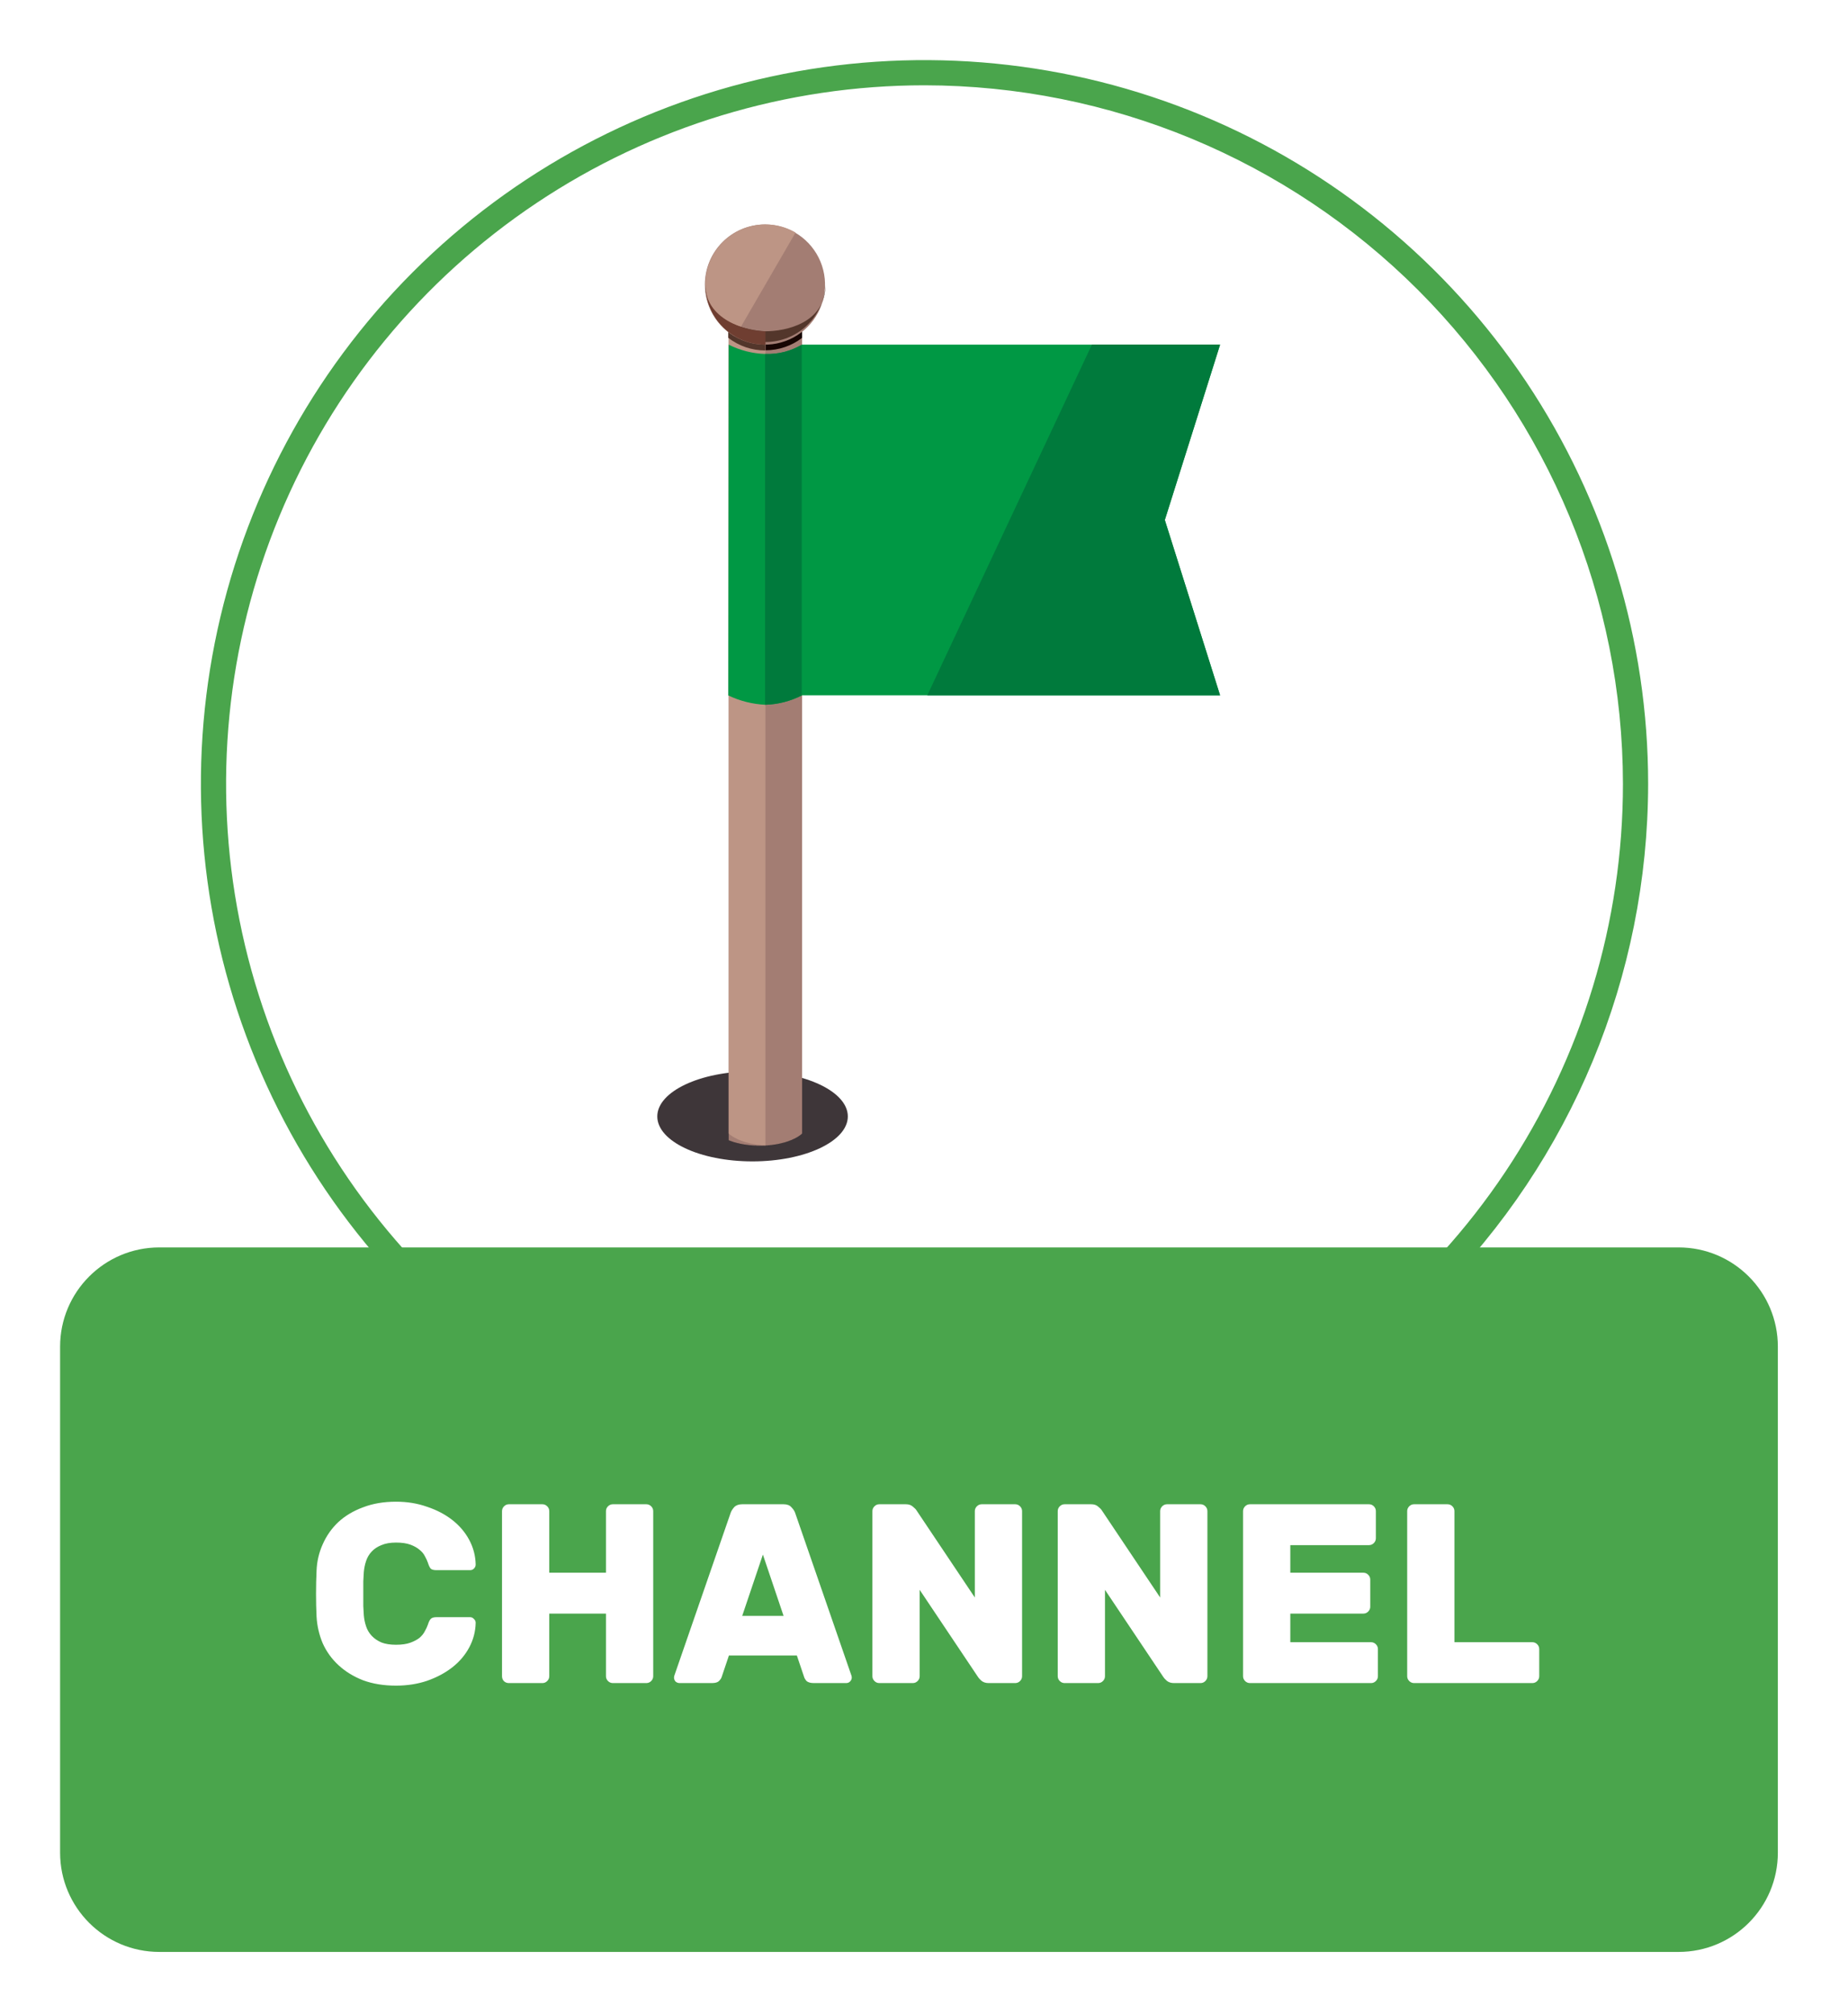 <svg width="123" height="134" viewBox="0 0 123 134" fill="none" xmlns="http://www.w3.org/2000/svg">
<g filter="url(#filter0_d_8_324137)">
<path d="M57.534 95.489C83.671 95.489 104.86 74.3 104.86 48.163C104.86 22.027 83.671 0.838 57.534 0.838C31.398 0.838 10.209 22.027 10.209 48.163C10.209 74.3 31.398 95.489 57.534 95.489Z" fill="white"/>
<path d="M57.534 96.327C48.009 96.327 38.697 93.502 30.776 88.21C22.856 82.918 16.683 75.395 13.037 66.595C9.392 57.794 8.438 48.11 10.297 38.767C12.155 29.424 16.742 20.843 23.478 14.107C30.214 7.371 38.795 2.784 48.138 0.925C57.481 -0.933 67.165 0.021 75.966 3.666C84.766 7.312 92.288 13.485 97.581 21.405C102.873 29.326 105.698 38.638 105.698 48.163C105.684 60.933 100.606 73.176 91.576 82.205C82.547 91.235 70.304 96.313 57.534 96.327ZM57.534 1.676C48.34 1.676 39.352 4.403 31.708 9.511C24.063 14.619 18.105 21.879 14.586 30.374C11.068 38.868 10.147 48.215 11.941 57.233C13.735 66.25 18.162 74.533 24.663 81.035C31.165 87.536 39.448 91.963 48.465 93.757C57.483 95.551 66.83 94.63 75.324 91.112C83.819 87.593 91.079 81.635 96.187 73.99C101.295 66.345 104.021 57.358 104.021 48.163C104.008 35.838 99.106 24.022 90.391 15.307C81.676 6.592 69.859 1.69 57.534 1.676Z" fill="#4AA54C"/>
<path d="M107.726 79.009H6.605C2.957 79.009 0 81.966 0 85.614V119.285C0 122.933 2.957 125.89 6.605 125.89H107.726C111.374 125.89 114.331 122.933 114.331 119.285V85.614C114.331 81.966 111.374 79.009 107.726 79.009Z" fill="#4AA54C"/>
<path fill-rule="evenodd" clip-rule="evenodd" d="M49.077 71.088C50.561 71.088 51.776 70.837 51.776 70.526C51.776 70.216 50.561 69.965 49.077 69.965C47.593 69.965 46.378 70.216 46.378 70.526C46.378 70.837 47.593 71.088 49.077 71.088Z" fill="#888888"/>
<path fill-rule="evenodd" clip-rule="evenodd" d="M46.084 73.284C49.58 73.284 52.43 71.943 52.43 70.292C52.43 68.641 49.58 67.291 46.084 67.291C42.589 67.291 39.748 68.641 39.748 70.292C39.748 71.943 42.572 73.284 46.084 73.284Z" fill="#3E3639"/>
<path fill-rule="evenodd" clip-rule="evenodd" d="M44.5 18.046H49.387V70.644V71.432L49.37 71.448H49.362L49.337 71.474L49.328 71.482L49.312 71.499L49.287 71.516L49.253 71.541L49.194 71.583L49.169 71.599L49.136 71.624L49.119 71.633L49.102 71.641L49.077 71.658L49.069 71.666L49.035 71.683L49.027 71.692L49.002 71.7L48.976 71.717H48.968L48.934 71.742H48.926L48.901 71.759L48.876 71.767L48.859 71.775L48.826 71.792H48.817L48.784 71.809L48.767 71.817L48.75 71.826L48.708 71.843L48.666 71.868H48.65L48.624 71.876L48.591 71.893H48.583L48.541 71.909L48.532 71.918L48.507 71.926L48.474 71.935L48.457 71.943L48.415 71.96L48.373 71.968L48.348 71.977L48.331 71.985L48.281 72.002L48.239 72.01L48.222 72.019L48.197 72.027L48.155 72.035H48.147L48.096 72.052H48.088L48.054 72.06L48.021 72.069L48.004 72.077L47.954 72.085H47.946L47.912 72.094L47.878 72.102L47.862 72.111L47.811 72.119L47.761 72.127L47.736 72.136H47.711L47.66 72.144L47.61 72.153L47.593 72.161H47.56L47.518 72.169H47.501L47.451 72.178H47.443L47.401 72.186H47.367L47.342 72.195H47.292L47.241 72.203H47.208L47.183 72.211H47.132L47.074 72.22H47.057H47.023H46.973L46.965 72.228H46.906H46.898H46.814L46.797 72.236H46.738H46.73H46.688H46.655H46.63H46.571H46.529H46.495H46.487H46.462H46.42H46.403H46.386H46.353L46.328 72.228H46.311H46.277H46.244H46.202H46.169L46.16 72.22H46.135H46.093H46.085H46.059L46.026 72.211H46.009H45.992H45.959L45.925 72.203H45.917H45.883L45.85 72.195H45.816L45.783 72.186H45.749L45.716 72.178H45.699H45.682L45.649 72.169H45.624H45.615L45.582 72.161H45.548L45.515 72.153L45.481 72.144H45.473L45.448 72.136H45.414H45.406L45.38 72.127L45.347 72.119H45.33H45.322L45.288 72.111L45.255 72.102L45.221 72.094L45.188 72.085L45.163 72.077H45.129L45.121 72.069H45.096L45.07 72.06L45.054 72.052H45.037L45.012 72.044L44.978 72.035L44.945 72.027L44.919 72.019L44.886 72.01L44.861 72.002L44.827 71.993L44.802 71.985L44.685 71.943L44.668 71.935H44.66L44.635 71.926L44.609 71.918L44.584 71.909L44.551 71.893L44.526 71.884L44.5 71.876V70.61V18.046Z" fill="#A37D73"/>
<path fill-rule="evenodd" clip-rule="evenodd" d="M44.5 18.046H49.387V18.482C48.686 19.02 47.827 19.311 46.944 19.311C46.06 19.311 45.202 19.02 44.5 18.482V18.046Z" fill="#170603"/>
<path fill-rule="evenodd" clip-rule="evenodd" d="M46.948 18.046H44.5V70.644V71.432L44.526 71.448L44.551 71.474L44.559 71.482L44.568 71.49L44.593 71.507L44.601 71.516L44.618 71.532L44.643 71.549L44.676 71.566L44.702 71.583L44.727 71.599L44.752 71.624L44.769 71.633L44.785 71.641L44.811 71.658H44.819L44.844 71.675L44.861 71.692H44.869L44.903 71.708L44.911 71.717L44.936 71.725L44.97 71.742L45.003 71.759L45.02 71.767L45.029 71.775L45.062 71.792H45.07L45.096 71.809L45.129 71.817V71.826L45.171 71.843H45.179L45.205 71.851L45.238 71.868L45.28 71.884L45.297 71.893L45.313 71.901L45.347 71.909L45.355 71.918L45.389 71.926L45.414 71.935L45.422 71.943L45.464 71.951L45.481 71.96L45.506 71.968L45.54 71.977L45.582 71.993L45.607 72.002H45.624L45.666 72.019H45.674L45.707 72.027L45.733 72.035H45.749L45.791 72.052H45.808L45.833 72.06L45.875 72.069L45.917 72.085H45.942L45.959 72.094L46.001 72.102H46.009L46.051 72.111L46.085 72.119H46.093L46.135 72.127L46.152 72.136H46.185L46.227 72.144L46.269 72.153L46.303 72.161H46.319L46.361 72.169H46.378L46.411 72.178H46.453H46.462L46.504 72.186L46.554 72.195H46.604L46.655 72.203L46.697 72.211H46.747H46.755H46.797L46.839 72.22H46.847H46.898H46.914L46.948 72.228V70.627V18.046Z" fill="#BD9585"/>
<path fill-rule="evenodd" clip-rule="evenodd" d="M46.923 18.046H44.475V18.482C45.176 19.025 46.037 19.319 46.923 19.32V18.046Z" fill="#53362B"/>
<path fill-rule="evenodd" clip-rule="evenodd" d="M46.923 10.938C47.713 10.94 48.485 11.176 49.142 11.616C49.798 12.057 50.309 12.682 50.611 13.412C50.912 14.143 50.99 14.947 50.835 15.722C50.68 16.497 50.298 17.209 49.739 17.767C49.179 18.325 48.467 18.705 47.691 18.859C46.916 19.012 46.112 18.933 45.382 18.63C44.652 18.327 44.028 17.814 43.589 17.157C43.15 16.5 42.916 15.727 42.916 14.937C42.916 14.411 43.02 13.89 43.221 13.405C43.423 12.919 43.718 12.478 44.09 12.107C44.462 11.735 44.904 11.441 45.39 11.24C45.876 11.04 46.397 10.937 46.923 10.938Z" fill="#A37D73"/>
<path fill-rule="evenodd" clip-rule="evenodd" d="M44.936 18.398C44.018 17.866 43.349 16.99 43.076 15.965C42.804 14.939 42.95 13.847 43.482 12.929C44.014 12.011 44.89 11.342 45.915 11.069C46.941 10.796 48.033 10.942 48.951 11.475L44.936 18.398Z" fill="#BD9585"/>
<path fill-rule="evenodd" clip-rule="evenodd" d="M50.946 14.937C50.899 15.966 50.457 16.938 49.711 17.651C48.966 18.363 47.975 18.76 46.944 18.76C45.913 18.76 44.922 18.363 44.176 17.651C43.431 16.938 42.988 15.966 42.941 14.937C42.941 17.786 46.587 18.046 46.931 18.046C48.264 18.046 50.946 17.527 50.946 14.937Z" fill="#53362B"/>
<path fill-rule="evenodd" clip-rule="evenodd" d="M42.941 14.937C42.941 15.462 43.045 15.983 43.246 16.468C43.448 16.954 43.743 17.395 44.115 17.767C44.487 18.138 44.929 18.432 45.415 18.633C45.901 18.833 46.422 18.936 46.948 18.935V18.046C45.598 18.046 42.941 17.233 42.941 14.937Z" fill="#6F3E31"/>
<path fill-rule="evenodd" clip-rule="evenodd" d="M44.5 18.935C45.261 19.32 46.096 19.531 46.948 19.555C47.804 19.586 48.65 19.37 49.387 18.935H77.207L73.528 30.603L77.207 42.271H49.387C48.623 42.662 47.781 42.876 46.923 42.899C46.074 42.855 45.242 42.645 44.475 42.279L44.5 18.935Z" fill="#009844"/>
<path fill-rule="evenodd" clip-rule="evenodd" d="M46.923 19.555C47.778 19.586 48.625 19.37 49.362 18.935V42.271C48.605 42.658 47.772 42.873 46.923 42.899V19.555Z" fill="#007A3C"/>
<path fill-rule="evenodd" clip-rule="evenodd" d="M68.674 18.935H77.207L73.528 30.603L77.207 42.271H57.719L68.674 18.935Z" fill="#007A3C"/>
<path d="M20.214 100.622C20.202 100.769 20.191 100.973 20.18 101.234C20.18 101.495 20.18 101.767 20.18 102.05C20.18 102.322 20.18 102.594 20.18 102.866C20.191 103.127 20.202 103.331 20.214 103.478C20.236 103.739 20.287 103.988 20.367 104.226C20.446 104.464 20.571 104.674 20.741 104.855C20.911 105.036 21.126 105.184 21.387 105.297C21.647 105.399 21.97 105.45 22.356 105.45C22.741 105.45 23.058 105.405 23.308 105.314C23.557 105.223 23.761 105.116 23.92 104.991C24.078 104.855 24.197 104.708 24.277 104.549C24.367 104.39 24.435 104.243 24.481 104.107C24.537 103.926 24.6 103.801 24.668 103.733C24.736 103.654 24.866 103.614 25.059 103.614H27.286C27.388 103.614 27.473 103.654 27.541 103.733C27.62 103.801 27.66 103.886 27.66 103.988C27.648 104.566 27.507 105.11 27.235 105.62C26.963 106.13 26.589 106.572 26.113 106.946C25.637 107.32 25.076 107.62 24.43 107.847C23.795 108.062 23.104 108.17 22.356 108.17C21.54 108.17 20.809 108.051 20.163 107.813C19.528 107.564 18.984 107.229 18.531 106.81C18.077 106.391 17.726 105.903 17.477 105.348C17.239 104.781 17.103 104.186 17.069 103.563C17.046 103.098 17.035 102.6 17.035 102.067C17.035 101.534 17.046 101.024 17.069 100.537C17.091 99.914 17.227 99.324 17.477 98.769C17.726 98.202 18.072 97.709 18.514 97.29C18.967 96.871 19.517 96.542 20.163 96.304C20.809 96.055 21.54 95.93 22.356 95.93C23.104 95.93 23.795 96.043 24.43 96.27C25.076 96.485 25.637 96.78 26.113 97.154C26.589 97.528 26.963 97.97 27.235 98.48C27.507 98.99 27.648 99.534 27.66 100.112C27.66 100.214 27.62 100.305 27.541 100.384C27.473 100.452 27.388 100.486 27.286 100.486H25.059C24.866 100.486 24.736 100.452 24.668 100.384C24.6 100.305 24.537 100.174 24.481 99.993C24.435 99.857 24.367 99.71 24.277 99.551C24.197 99.392 24.078 99.251 23.92 99.126C23.761 98.99 23.557 98.877 23.308 98.786C23.058 98.695 22.741 98.65 22.356 98.65C21.97 98.65 21.647 98.707 21.387 98.82C21.126 98.922 20.911 99.064 20.741 99.245C20.571 99.426 20.446 99.636 20.367 99.874C20.287 100.112 20.236 100.361 20.214 100.622ZM39.018 96.1C39.143 96.1 39.251 96.145 39.341 96.236C39.432 96.327 39.477 96.434 39.477 96.559V107.541C39.477 107.666 39.432 107.773 39.341 107.864C39.251 107.955 39.143 108 39.018 108H36.791C36.666 108 36.559 107.955 36.468 107.864C36.377 107.773 36.332 107.666 36.332 107.541V103.376H32.558V107.541C32.558 107.666 32.513 107.773 32.422 107.864C32.331 107.955 32.224 108 32.099 108H29.872C29.747 108 29.64 107.96 29.549 107.881C29.459 107.79 29.413 107.677 29.413 107.541V96.559C29.413 96.434 29.459 96.327 29.549 96.236C29.64 96.145 29.747 96.1 29.872 96.1H32.099C32.224 96.1 32.331 96.145 32.422 96.236C32.513 96.327 32.558 96.434 32.558 96.559V100.656H36.332V96.559C36.332 96.434 36.377 96.327 36.468 96.236C36.559 96.145 36.666 96.1 36.791 96.1H39.018ZM48.154 96.1C48.381 96.1 48.551 96.162 48.664 96.287C48.789 96.412 48.874 96.536 48.919 96.661L52.625 107.371C52.671 107.484 52.693 107.569 52.693 107.626C52.693 107.728 52.654 107.819 52.574 107.898C52.506 107.966 52.421 108 52.319 108H50.177C49.951 108 49.786 107.955 49.684 107.864C49.594 107.762 49.537 107.666 49.514 107.575L49.038 106.164H44.516L44.04 107.575C44.018 107.666 43.955 107.762 43.853 107.864C43.763 107.955 43.604 108 43.377 108H41.235C41.133 108 41.043 107.966 40.963 107.898C40.895 107.819 40.861 107.728 40.861 107.626C40.861 107.569 40.884 107.484 40.929 107.371L44.635 96.661C44.681 96.536 44.76 96.412 44.873 96.287C44.998 96.162 45.174 96.1 45.4 96.1H48.154ZM45.4 103.529H48.154L46.777 99.449L45.4 103.529ZM61.801 108C61.609 108 61.45 107.949 61.325 107.847C61.212 107.745 61.139 107.666 61.105 107.609L57.212 101.795V107.541C57.212 107.666 57.166 107.773 57.075 107.864C56.985 107.955 56.877 108 56.752 108H54.526C54.401 108 54.293 107.955 54.203 107.864C54.112 107.773 54.066 107.666 54.066 107.541V96.559C54.066 96.434 54.112 96.327 54.203 96.236C54.293 96.145 54.401 96.1 54.526 96.1H56.294C56.486 96.1 56.639 96.151 56.752 96.253C56.877 96.355 56.956 96.434 56.99 96.491L60.883 102.305V96.559C60.883 96.434 60.929 96.327 61.02 96.236C61.11 96.145 61.218 96.1 61.343 96.1H63.569C63.694 96.1 63.802 96.145 63.892 96.236C63.983 96.327 64.028 96.434 64.028 96.559V107.541C64.028 107.666 63.983 107.773 63.892 107.864C63.802 107.955 63.694 108 63.569 108H61.801ZM74.136 108C73.944 108 73.785 107.949 73.66 107.847C73.547 107.745 73.473 107.666 73.439 107.609L69.546 101.795V107.541C69.546 107.666 69.501 107.773 69.41 107.864C69.32 107.955 69.212 108 69.087 108H66.86C66.736 108 66.628 107.955 66.537 107.864C66.447 107.773 66.401 107.666 66.401 107.541V96.559C66.401 96.434 66.447 96.327 66.537 96.236C66.628 96.145 66.736 96.1 66.86 96.1H68.628C68.821 96.1 68.974 96.151 69.087 96.253C69.212 96.355 69.291 96.434 69.325 96.491L73.218 102.305V96.559C73.218 96.434 73.264 96.327 73.354 96.236C73.445 96.145 73.553 96.1 73.677 96.1H75.904C76.029 96.1 76.137 96.145 76.227 96.236C76.318 96.327 76.363 96.434 76.363 96.559V107.541C76.363 107.666 76.318 107.773 76.227 107.864C76.137 107.955 76.029 108 75.904 108H74.136ZM87.253 105.28C87.378 105.28 87.486 105.325 87.576 105.416C87.667 105.507 87.712 105.614 87.712 105.739V107.541C87.712 107.666 87.667 107.773 87.576 107.864C87.486 107.955 87.378 108 87.253 108H79.195C79.071 108 78.963 107.955 78.872 107.864C78.782 107.773 78.736 107.666 78.736 107.541V96.559C78.736 96.434 78.782 96.327 78.872 96.236C78.963 96.145 79.071 96.1 79.195 96.1H87.117C87.242 96.1 87.35 96.145 87.44 96.236C87.531 96.327 87.576 96.434 87.576 96.559V98.361C87.576 98.486 87.531 98.593 87.44 98.684C87.35 98.775 87.242 98.82 87.117 98.82H81.881V100.656H86.743C86.868 100.656 86.976 100.701 87.066 100.792C87.157 100.883 87.202 100.99 87.202 101.115V102.917C87.202 103.042 87.157 103.149 87.066 103.24C86.976 103.331 86.868 103.376 86.743 103.376H81.881V105.28H87.253ZM97.99 105.28C98.115 105.28 98.222 105.325 98.313 105.416C98.404 105.507 98.449 105.614 98.449 105.739V107.541C98.449 107.666 98.404 107.773 98.313 107.864C98.222 107.955 98.115 108 97.99 108H90.119C89.995 108 89.887 107.955 89.796 107.864C89.706 107.773 89.66 107.666 89.66 107.541V96.559C89.66 96.434 89.706 96.327 89.796 96.236C89.887 96.145 89.995 96.1 90.119 96.1H92.346C92.471 96.1 92.579 96.145 92.669 96.236C92.76 96.327 92.805 96.434 92.805 96.559V105.28H97.99Z" fill="white"/>
</g>
<defs>
<filter id="filter0_d_8_324137" x="0" y="0" width="122.331" height="133.89" filterUnits="userSpaceOnUse" color-interpolation-filters="sRGB">
<feFlood flood-opacity="0" result="BackgroundImageFix"/>
<feColorMatrix in="SourceAlpha" type="matrix" values="0 0 0 0 0 0 0 0 0 0 0 0 0 0 0 0 0 0 127 0" result="hardAlpha"/>
<feOffset dx="4" dy="4"/>
<feGaussianBlur stdDeviation="2"/>
<feComposite in2="hardAlpha" operator="out"/>
<feColorMatrix type="matrix" values="0 0 0 0 0 0 0 0 0 0 0 0 0 0 0 0 0 0 0.8 0"/>
<feBlend mode="normal" in2="BackgroundImageFix" result="effect1_dropShadow_8_324137"/>
<feBlend mode="normal" in="SourceGraphic" in2="effect1_dropShadow_8_324137" result="shape"/>
</filter>
</defs>
</svg>
